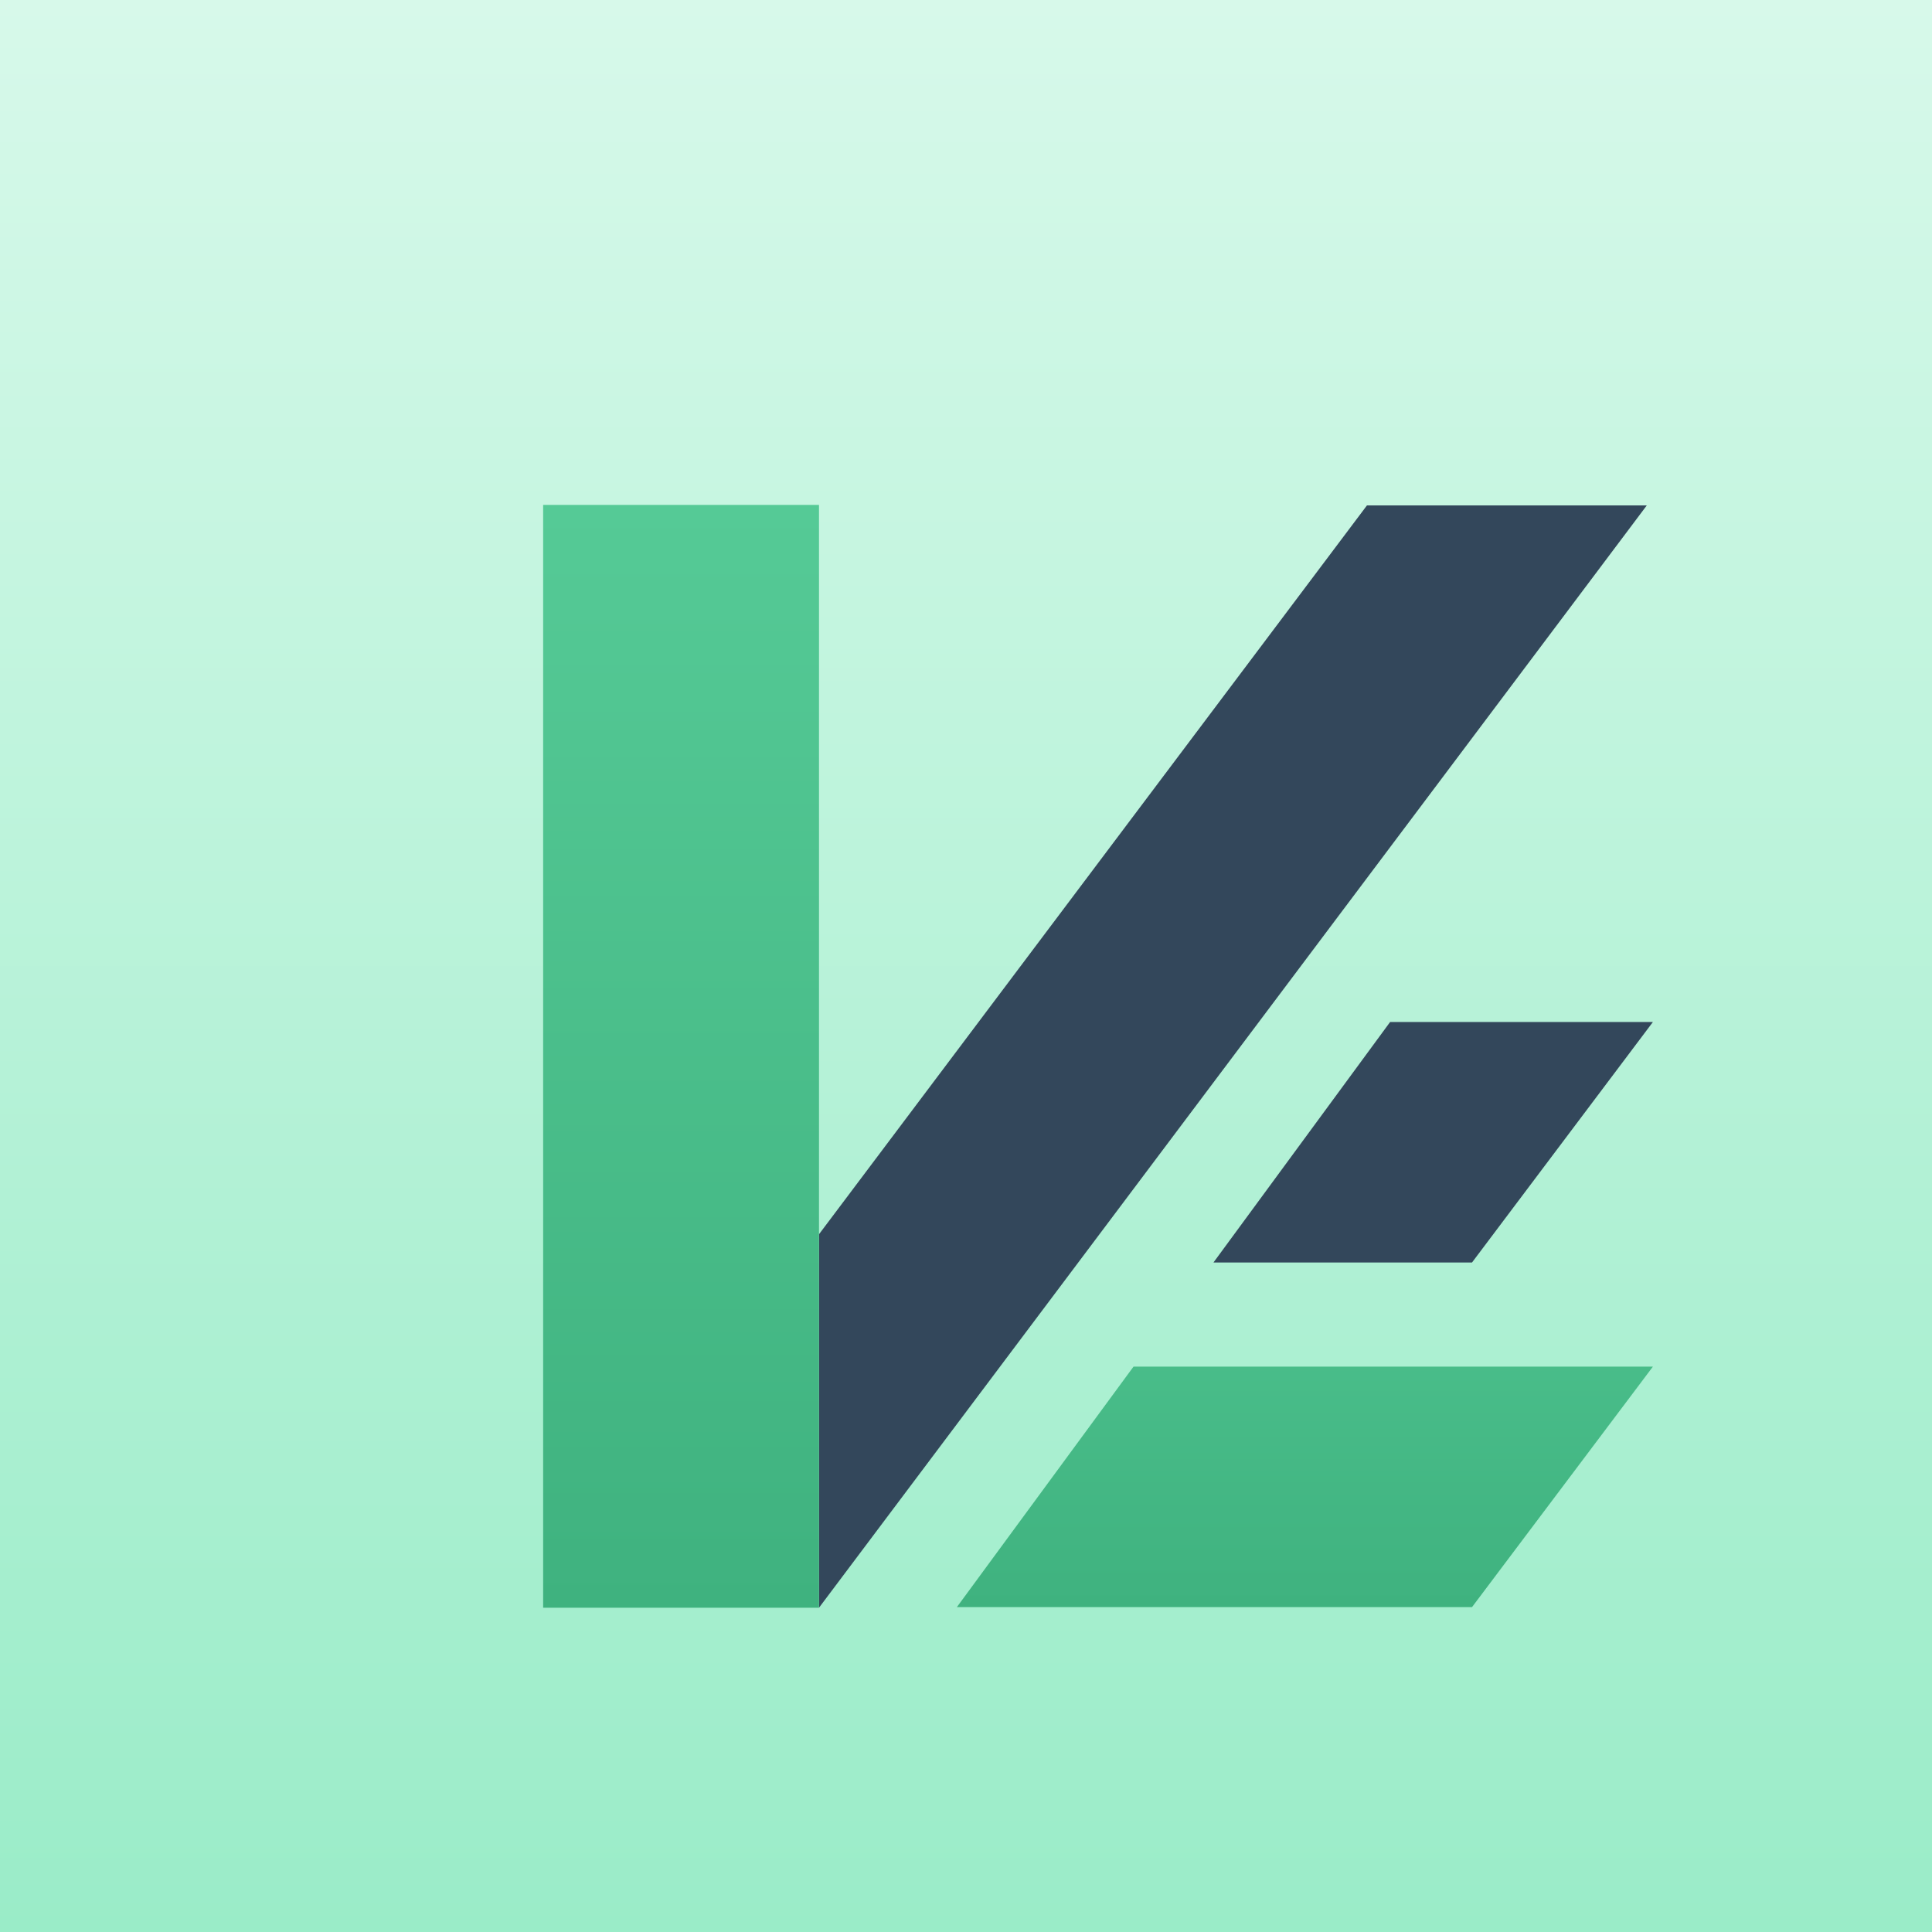 <svg width="256" height="256" viewBox="0 0 256 256" fill="none" xmlns="http://www.w3.org/2000/svg">
<g clip-path="url(#clip0_855_3622)">
<rect width="256" height="256" fill="url(#paint0_linear_855_3622)"/>
<g filter="url(#filter0_d_855_3622)">
<path d="M133.195 169.086L109.791 200.949H178.051L202.018 169.086H133.195Z" fill="url(#paint1_linear_855_3622)"/>
<path d="M167.195 123.422L143.791 155.285H178.051L202.018 123.422H167.195Z" fill="#33475B"/>
<path d="M164.129 54.969L91.522 151.545V201.032L201.21 54.969H164.129Z" fill="#33475B"/>
<rect x="54.969" y="54.902" width="36.553" height="146.131" fill="url(#paint2_linear_855_3622)"/>
</g>
</g>
<defs>
<filter id="filter0_d_855_3622" x="34.969" y="29.902" width="221.049" height="220.131" filterUnits="userSpaceOnUse" color-interpolation-filters="sRGB">
<feFlood flood-opacity="0" result="BackgroundImageFix"/>
<feColorMatrix in="SourceAlpha" type="matrix" values="0 0 0 0 0 0 0 0 0 0 0 0 0 0 0 0 0 0 127 0" result="hardAlpha"/>
<feOffset dx="17" dy="12"/>
<feGaussianBlur stdDeviation="18.5"/>
<feComposite in2="hardAlpha" operator="out"/>
<feColorMatrix type="matrix" values="0 0 0 0 0 0 0 0 0 0.458 0 0 0 0 0.255 0 0 0 0.05 0"/>
<feBlend mode="normal" in2="BackgroundImageFix" result="effect1_dropShadow_855_3622"/>
<feBlend mode="normal" in="SourceGraphic" in2="effect1_dropShadow_855_3622" result="shape"/>
</filter>
<linearGradient id="paint0_linear_855_3622" x1="128" y1="0" x2="128" y2="256" gradientUnits="userSpaceOnUse">
<stop stop-color="#D7F9EA"/>
<stop offset="1" stop-color="#9AECC8"/>
</linearGradient>
<linearGradient id="paint1_linear_855_3622" x1="155.905" y1="128.536" x2="155.905" y2="200.949" gradientUnits="userSpaceOnUse">
<stop stop-color="#55CA96"/>
<stop offset="1" stop-color="#3FB27F"/>
</linearGradient>
<linearGradient id="paint2_linear_855_3622" x1="73.245" y1="54.902" x2="73.245" y2="201.033" gradientUnits="userSpaceOnUse">
<stop stop-color="#55CA96"/>
<stop offset="1" stop-color="#3FB27F"/>
</linearGradient>
<clipPath id="clip0_855_3622">
<rect width="256" height="256" fill="white"/>
</clipPath>
</defs>
</svg>
